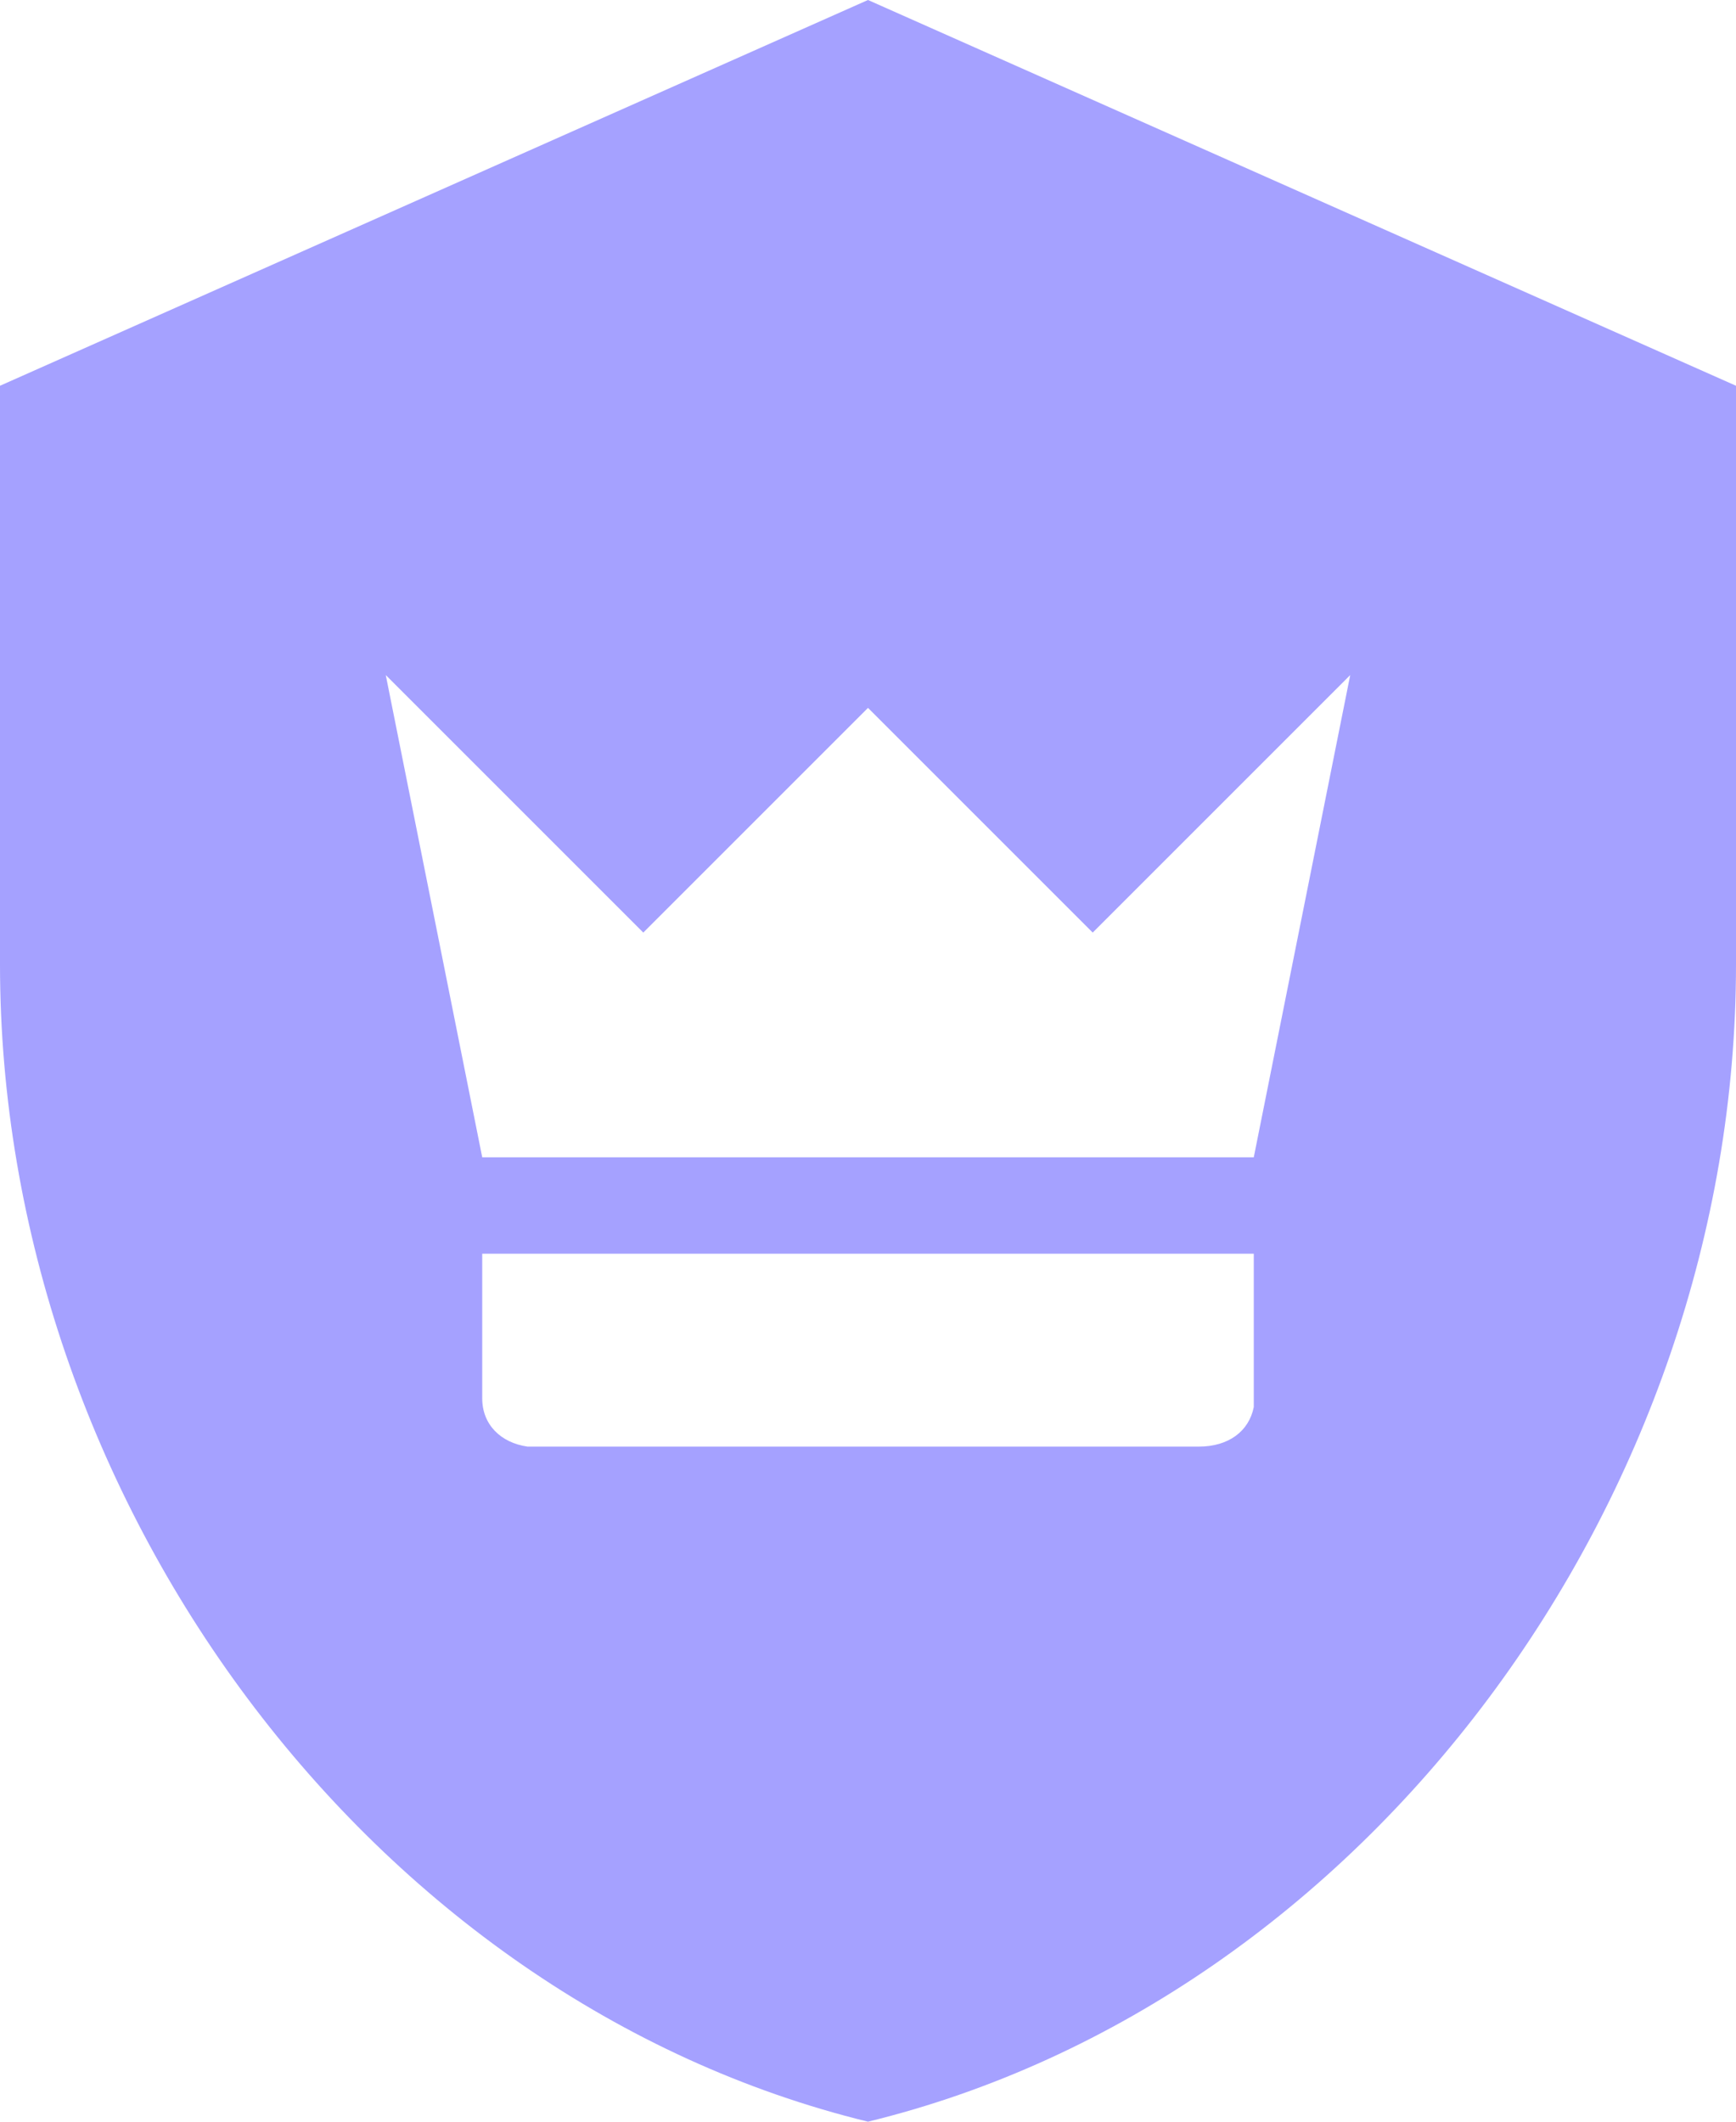 <svg width="18" height="22" viewBox="0 0 18 22" fill="none" xmlns="http://www.w3.org/2000/svg">
<path id="Vector" d="M9 0L18 4V10C18 15.55 14.16 20.74 9 22C3.84 20.74 0 15.55 0 10V4L9 0ZM13 13H5V14.5C5 14.77 5.19 14.96 5.47 15H12.43C12.74 15 12.95 14.84 13 14.59V13ZM14 7L11.33 9.67L9 7.34L6.67 9.67L4 7L5 12H13L14 7Z" fill="#A5A1FF"/>
</svg>
